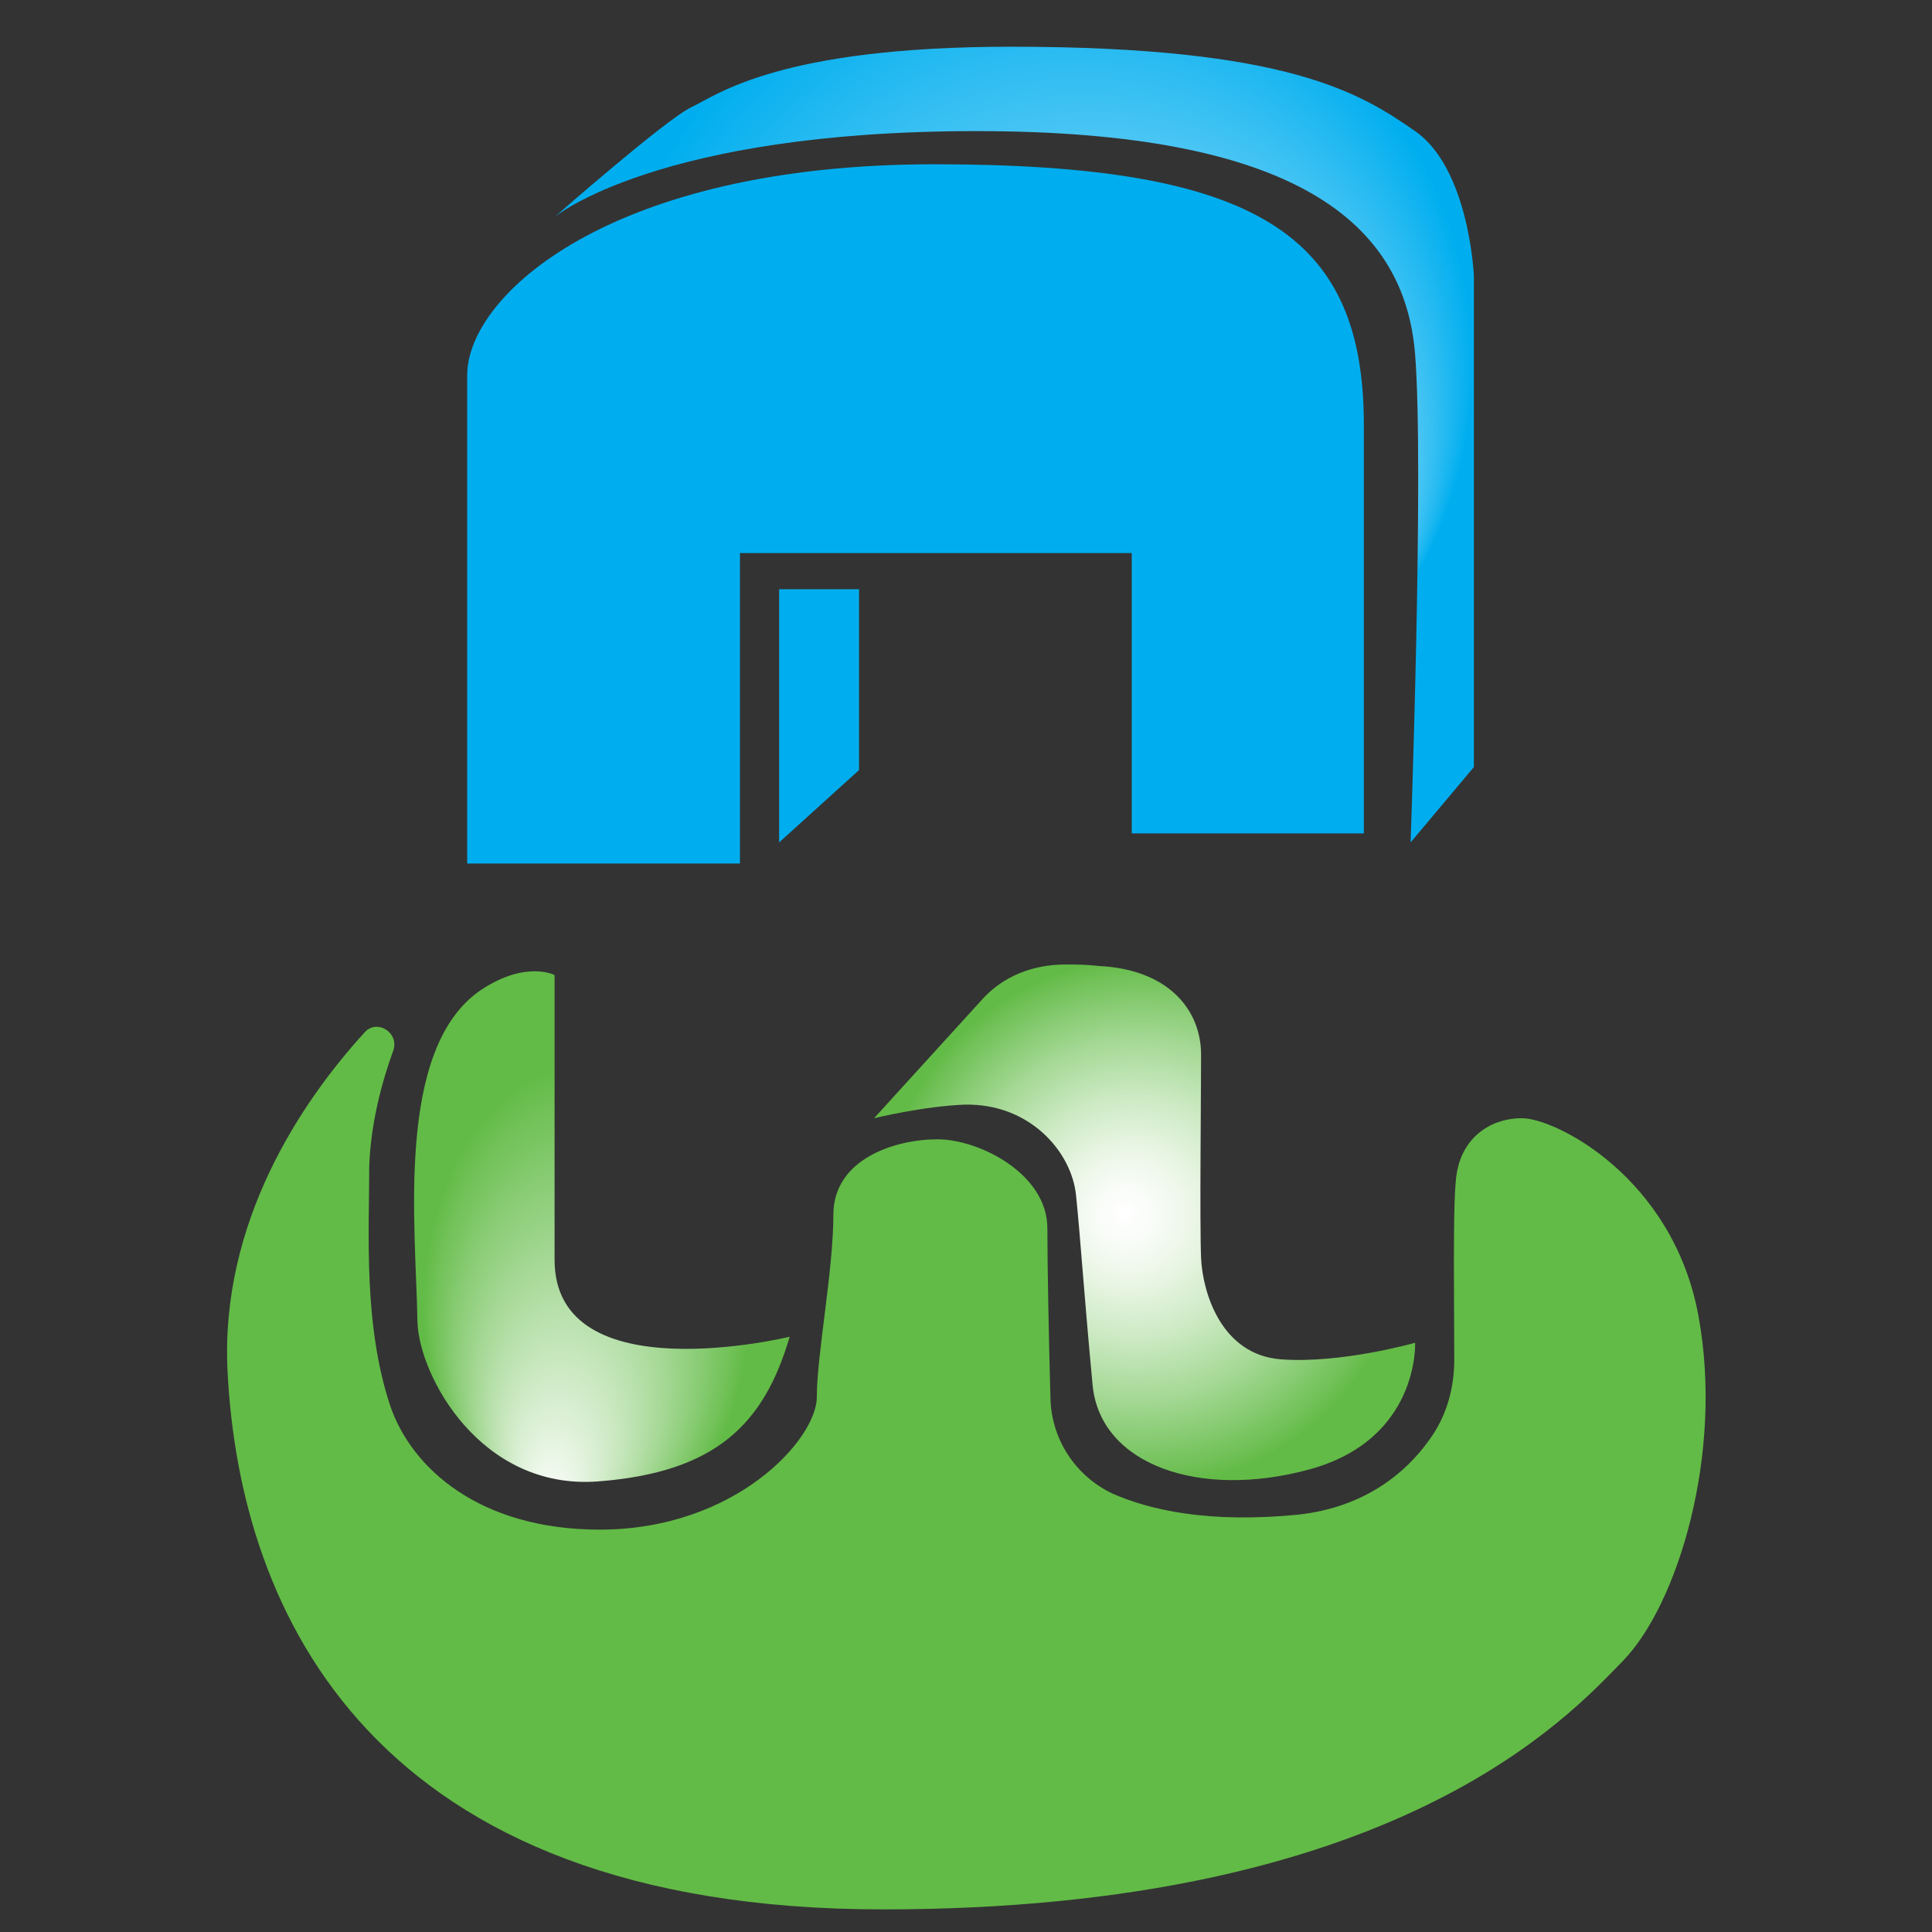 <?xml version="1.0" encoding="utf-8"?>
<!-- Generator: Adobe Illustrator 24.3.0, SVG Export Plug-In . SVG Version: 6.00 Build 0)  -->
<svg version="1.1" id="Layer_1" xmlns="http://www.w3.org/2000/svg" xmlns:xlink="http://www.w3.org/1999/xlink" x="0px" y="0px"
	 viewBox="0 0 128.2 128.2" style="enable-background:new 0 0 128.2 128.2;" xml:space="preserve">
<rect x="0" y="0" width="128.2" height="128.2" fill="#333333" stroke="none"/>
<style type="text/css">
	.st0{fill:#00AEEF;}
	.st1{fill:url(#SVGID_1_);}
	.st2{fill:#62BB46;}
	.st3{fill:url(#SVGID_2_);}
	.st4{fill:url(#SVGID_3_);}
</style>
<path class="st0" d="M31,57.3c0,0,0-27.1,0-32.4s9.5-14,31-14s28.5,4.7,28.5,17.3c0,3.3,0,27.1,0,27.1H75.1V36.7h-26v20.6
	C49.1,57.3,31,57.3,31,57.3z"/>
<polygon class="st0" points="51.7,55.9 57,51.1 57,39.1 51.7,39.1 "/>
<radialGradient id="SVGID_1_" cx="69.219" cy="105.833" r="28.501" fx="83.359" fy="81.088" gradientTransform="matrix(1 0 0 -1 0 130)" gradientUnits="userSpaceOnUse">
	<stop  offset="0.123" style="stop-color:#FFFFFF"/>
	<stop  offset="1" style="stop-color:#00AEEF"/>
</radialGradient>
<path class="st1" d="M36.8,14.4c0,0,7.4-6.5,9.1-7.3s5.8-4,21.2-4c18.4,0,23.2,3.1,26.8,5.6c3.6,2.5,3.9,9.6,3.9,9.6v32.6l-4.2,5
	c0,0,0.9-24.9,0.3-32.4C93.2,14.8,86,8.7,64.8,8.7S36.8,14.4,36.8,14.4z"/>
<path class="st2" d="M26.1,69.7c0.4-1.2-1.1-2.1-1.9-1.2C20,73.1,14.6,81.1,15.1,91c0.8,15.9,9.5,35.7,43.5,35.7
	s45.5-12.8,49.1-16.5s6.7-13.7,5-22.9s-9.5-13.1-11.7-13.1s-4.2,1.4-4.4,4.2c-0.2,2-0.1,8.4-0.1,11.8c0,1.9-0.5,3.8-1.7,5.4
	c-1.5,2.1-4.2,4.4-8.6,4.9c-6,0.6-9.9-0.3-12.4-1.4c-2.5-1.2-4.1-3.7-4.1-6.5c-0.1-3.4-0.2-8.7-0.2-11.1c0-3.6-4.5-5.9-7.3-5.9
	s-6.9,1.3-6.9,5s-1.1,9.3-1.1,12.1c0,2.8-5.4,8.8-14.4,8.8c-8,0-12.5-4.1-13.9-8.2c-1.8-5.4-1.4-11.5-1.4-15.9
	C24.6,74.6,25.3,71.9,26.1,69.7z"/>
<radialGradient id="SVGID_2_" cx="39.907" cy="155.614" r="14.866" fx="36.288" fy="142.582" gradientTransform="matrix(1 0 0 -1.478 0 311.343)" gradientUnits="userSpaceOnUse">
	<stop  offset="0" style="stop-color:#FFFFFF"/>
	<stop  offset="0.73" style="stop-color:#62BB46"/>
</radialGradient>
<path class="st3" d="M36.8,64.7c0,0-1.9-1-4.9,1c-5.7,3.9-4.3,15.7-4.2,22c0.1,3.6,4.2,11.2,12,10.6s11-3.8,12.7-9.6
	c0,0-15.6,3.8-15.6-5.1C36.8,71.6,36.8,64.7,36.8,64.7L36.8,64.7z"/>
<radialGradient id="SVGID_3_" cx="75.991" cy="48.892" r="17.535" fx="74.557" fy="49.465" gradientTransform="matrix(1 0 0 -1 0 130)" gradientUnits="userSpaceOnUse">
	<stop  offset="0" style="stop-color:#FFFFFF"/>
	<stop  offset="0.108" style="stop-color:#F9FCF8"/>
	<stop  offset="0.27" style="stop-color:#E8F5E3"/>
	<stop  offset="0.465" style="stop-color:#CBE9C2"/>
	<stop  offset="0.685" style="stop-color:#A4D894"/>
	<stop  offset="0.925" style="stop-color:#73C25A"/>
	<stop  offset="1" style="stop-color:#62BB46"/>
</radialGradient>
<path class="st4" d="M58,74.2l7.1-7.8c1.4-1.6,3.4-2.4,5.6-2.4c0.6,0,1.4,0,2.2,0.1c4.5,0.2,6.8,2.8,6.8,5.9c0,2.2-0.1,11.3,0,13.5
	s1.3,6.4,5.3,6.7c4,0.3,8.9-1.1,8.9-1.1s0.3,6.4-7,8.4S73,97.2,72.5,91.9c-0.6-6.4-0.8-9.7-1.1-12.6c-0.3-2.9-3.1-6.1-7.4-6
	C61.3,73.4,58,74.2,58,74.2z"/>
</svg>

